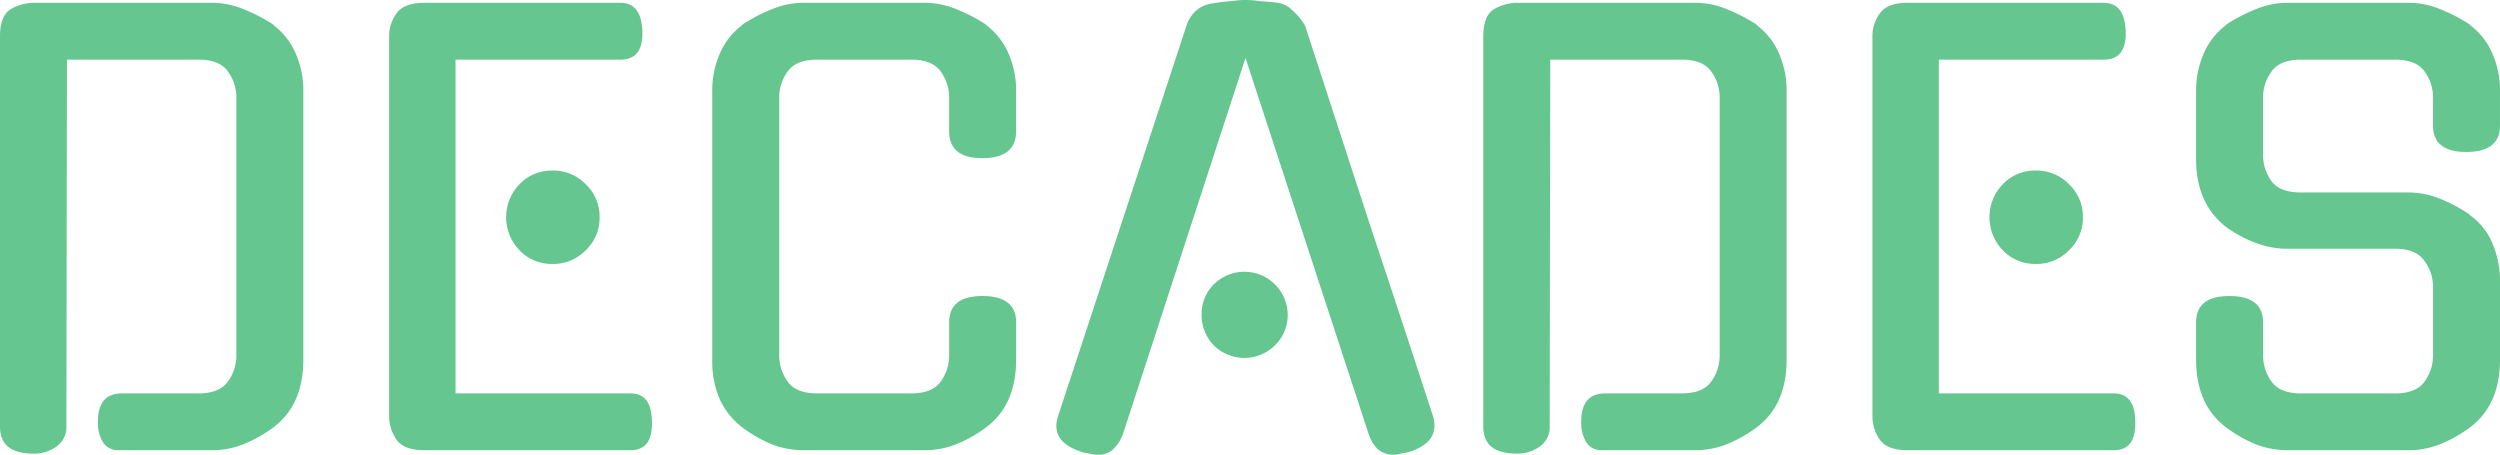 <svg xmlns="http://www.w3.org/2000/svg" width="639.698" height="116.352" viewBox="0 0 639.698 116.352">
  <path id="Контур_2" data-name="Контур 2" d="M51.68,101.6q5.328,0,7.488-3.024a11.369,11.369,0,0,0,2.16-6.768V25.856a11.152,11.152,0,0,0-2.16-6.624q-2.16-3.024-7.488-3.024h-33.7L17.84,110.1a6.016,6.016,0,0,1-2.448,5.04,9.663,9.663,0,0,1-6.048,1.872q-8.5,0-8.5-6.912V10.3q0-5.184,2.592-6.912A11.879,11.879,0,0,1,9.92,1.664H55.28a21.224,21.224,0,0,1,7.776,1.584A42.754,42.754,0,0,1,70.832,7.28h-.144a17.8,17.8,0,0,1,5.76,7.2,23.613,23.613,0,0,1,2.016,10.08v68.4q0,11.664-7.776,17.424a34.63,34.63,0,0,1-7.776,4.32,21.883,21.883,0,0,1-7.632,1.44H31.088a4.537,4.537,0,0,1-3.888-2.016,9.729,9.729,0,0,1-1.3-5.328q0-7.2,6.192-7.2Zm57.806,14.544q-5.328,0-7.2-2.736a10.477,10.477,0,0,1-1.872-6.048V10.3a9.83,9.83,0,0,1,1.872-5.9q1.872-2.736,7.2-2.736H159.6q5.328,0,5.616,7.2.288,7.344-5.616,7.344H117.406V101.6H162.19q5.328,0,5.472,7.056.288,7.488-5.472,7.488ZM154.27,56.528a11.316,11.316,0,0,1-3.6,8.5,11.549,11.549,0,0,1-8.5,3.456,11.379,11.379,0,0,1-8.352-3.456,12.171,12.171,0,0,1,0-16.992,11.379,11.379,0,0,1,8.352-3.456,11.549,11.549,0,0,1,8.5,3.456A11.316,11.316,0,0,1,154.27,56.528ZM260.855,92.96q0,11.664-7.776,17.424a34.63,34.63,0,0,1-7.776,4.32,21.883,21.883,0,0,1-7.632,1.44H206.279a23.077,23.077,0,0,1-7.776-1.44,35.935,35.935,0,0,1-7.632-4.32,19.491,19.491,0,0,1-5.76-7.056A24.358,24.358,0,0,1,183.1,92.96V24.56a23.613,23.613,0,0,1,2.016-10.08,17.8,17.8,0,0,1,5.76-7.2h-.144A42.754,42.754,0,0,1,198.5,3.248a21.224,21.224,0,0,1,7.776-1.584h31.392a21.224,21.224,0,0,1,7.776,1.584,42.755,42.755,0,0,1,7.776,4.032h-.144a17.8,17.8,0,0,1,5.76,7.2,23.612,23.612,0,0,1,2.016,10.08V34.5q0,6.912-8.64,6.912-8.5,0-8.5-6.912v-8.64a11.152,11.152,0,0,0-2.16-6.624q-2.16-3.024-7.488-3.024H209.879q-5.328,0-7.488,3.024a11.152,11.152,0,0,0-2.16,6.624V91.808a11.369,11.369,0,0,0,2.16,6.768q2.16,3.024,7.488,3.024h24.192q5.328,0,7.488-3.024a11.369,11.369,0,0,0,2.16-6.768V83.456q0-6.768,8.5-6.768,8.64,0,8.64,6.768Zm58.693-77.184-31.536,96.768V112.4a9.594,9.594,0,0,1-2.448,3.6,5.181,5.181,0,0,1-3.6,1.3,9.468,9.468,0,0,1-2.3-.288,21.46,21.46,0,0,1-2.16-.432h.144q-8.208-2.592-6.048-9.216L304.428,7.568a8.689,8.689,0,0,1,2.448-3.888,7.993,7.993,0,0,1,4.32-1.872,42.674,42.674,0,0,1,4.752-.576,22.645,22.645,0,0,1,7.2,0q2.3.144,4.752.432a6.948,6.948,0,0,1,3.888,2.16,14.8,14.8,0,0,1,3.024,3.744q8.064,24.768,16.272,49.968,8.352,25.056,16.416,49.824,2.016,6.624-6.048,9.216a21.46,21.46,0,0,1-2.16.432,6.382,6.382,0,0,1-2.016.288,6.114,6.114,0,0,1-3.744-1.3,8.323,8.323,0,0,1-2.3-3.6v.144Zm10.8,65.664a10.808,10.808,0,0,1-3.312,7.92,11.127,11.127,0,0,1-15.552,0,11.057,11.057,0,0,1-3.168-7.92,10.572,10.572,0,0,1,3.168-7.776,11.089,11.089,0,0,1,18.864,7.776ZM431.227,101.6q5.328,0,7.488-3.024a11.369,11.369,0,0,0,2.16-6.768V25.856a11.152,11.152,0,0,0-2.16-6.624q-2.16-3.024-7.488-3.024h-33.7l-.144,93.888a6.016,6.016,0,0,1-2.448,5.04,9.663,9.663,0,0,1-6.048,1.872q-8.5,0-8.5-6.912V10.3q0-5.184,2.592-6.912a11.88,11.88,0,0,1,6.48-1.728h45.36A21.224,21.224,0,0,1,442.6,3.248a42.755,42.755,0,0,1,7.776,4.032h-.144a17.8,17.8,0,0,1,5.76,7.2,23.613,23.613,0,0,1,2.016,10.08v68.4q0,11.664-7.776,17.424a34.63,34.63,0,0,1-7.776,4.32,21.883,21.883,0,0,1-7.632,1.44H410.635a4.537,4.537,0,0,1-3.888-2.016,9.728,9.728,0,0,1-1.3-5.328q0-7.2,6.192-7.2Zm57.806,14.544q-5.328,0-7.2-2.736a10.477,10.477,0,0,1-1.872-6.048V10.3a9.83,9.83,0,0,1,1.872-5.9q1.872-2.736,7.2-2.736h50.112q5.328,0,5.616,7.2.288,7.344-5.616,7.344H496.953V101.6h44.784q5.328,0,5.472,7.056.288,7.488-5.472,7.488Zm44.784-59.616a11.316,11.316,0,0,1-3.6,8.5,11.548,11.548,0,0,1-8.5,3.456,11.379,11.379,0,0,1-8.352-3.456,12.171,12.171,0,0,1,0-16.992,11.379,11.379,0,0,1,8.352-3.456,11.548,11.548,0,0,1,8.5,3.456A11.316,11.316,0,0,1,533.817,56.528Zm83.545-6.336a21.225,21.225,0,0,1,7.776,1.584,38.15,38.15,0,0,1,7.776,4.176h-.144a16.755,16.755,0,0,1,5.76,7.056,24.6,24.6,0,0,1,2.016,10.224V92.96q0,11.664-7.776,17.424a34.631,34.631,0,0,1-7.776,4.32,21.883,21.883,0,0,1-7.632,1.44H585.97a23.078,23.078,0,0,1-7.776-1.44,35.934,35.934,0,0,1-7.632-4.32q-7.776-5.76-7.776-17.424v-9.5q0-6.768,8.5-6.768,8.64,0,8.64,6.768v8.352a11.369,11.369,0,0,0,2.16,6.768q2.16,3.024,7.488,3.024h24.192q5.328,0,7.488-3.024a11.369,11.369,0,0,0,2.16-6.768V74.384a11.152,11.152,0,0,0-2.16-6.624q-2.16-3.168-7.488-3.168H585.97q-7.488,0-15.408-5.472-7.776-6.048-7.776-17.424V24.56A23.613,23.613,0,0,1,564.8,14.48a17.8,17.8,0,0,1,5.76-7.2h-.144a42.753,42.753,0,0,1,7.776-4.032,21.225,21.225,0,0,1,7.776-1.584h31.392a21.225,21.225,0,0,1,7.776,1.584,42.754,42.754,0,0,1,7.776,4.032h-.144a17.8,17.8,0,0,1,5.76,7.2,23.613,23.613,0,0,1,2.016,10.08v8.5q0,6.768-8.64,6.768-8.5,0-8.5-6.768v-7.2a11.152,11.152,0,0,0-2.16-6.624q-2.16-3.024-7.488-3.024H589.57q-5.328,0-7.488,3.024a11.152,11.152,0,0,0-2.16,6.624V40.544a11.369,11.369,0,0,0,2.16,6.768q2.16,2.88,7.488,2.88Z" transform="translate(-0.848 -0.944)" fill="#65c78f"/>
</svg>
